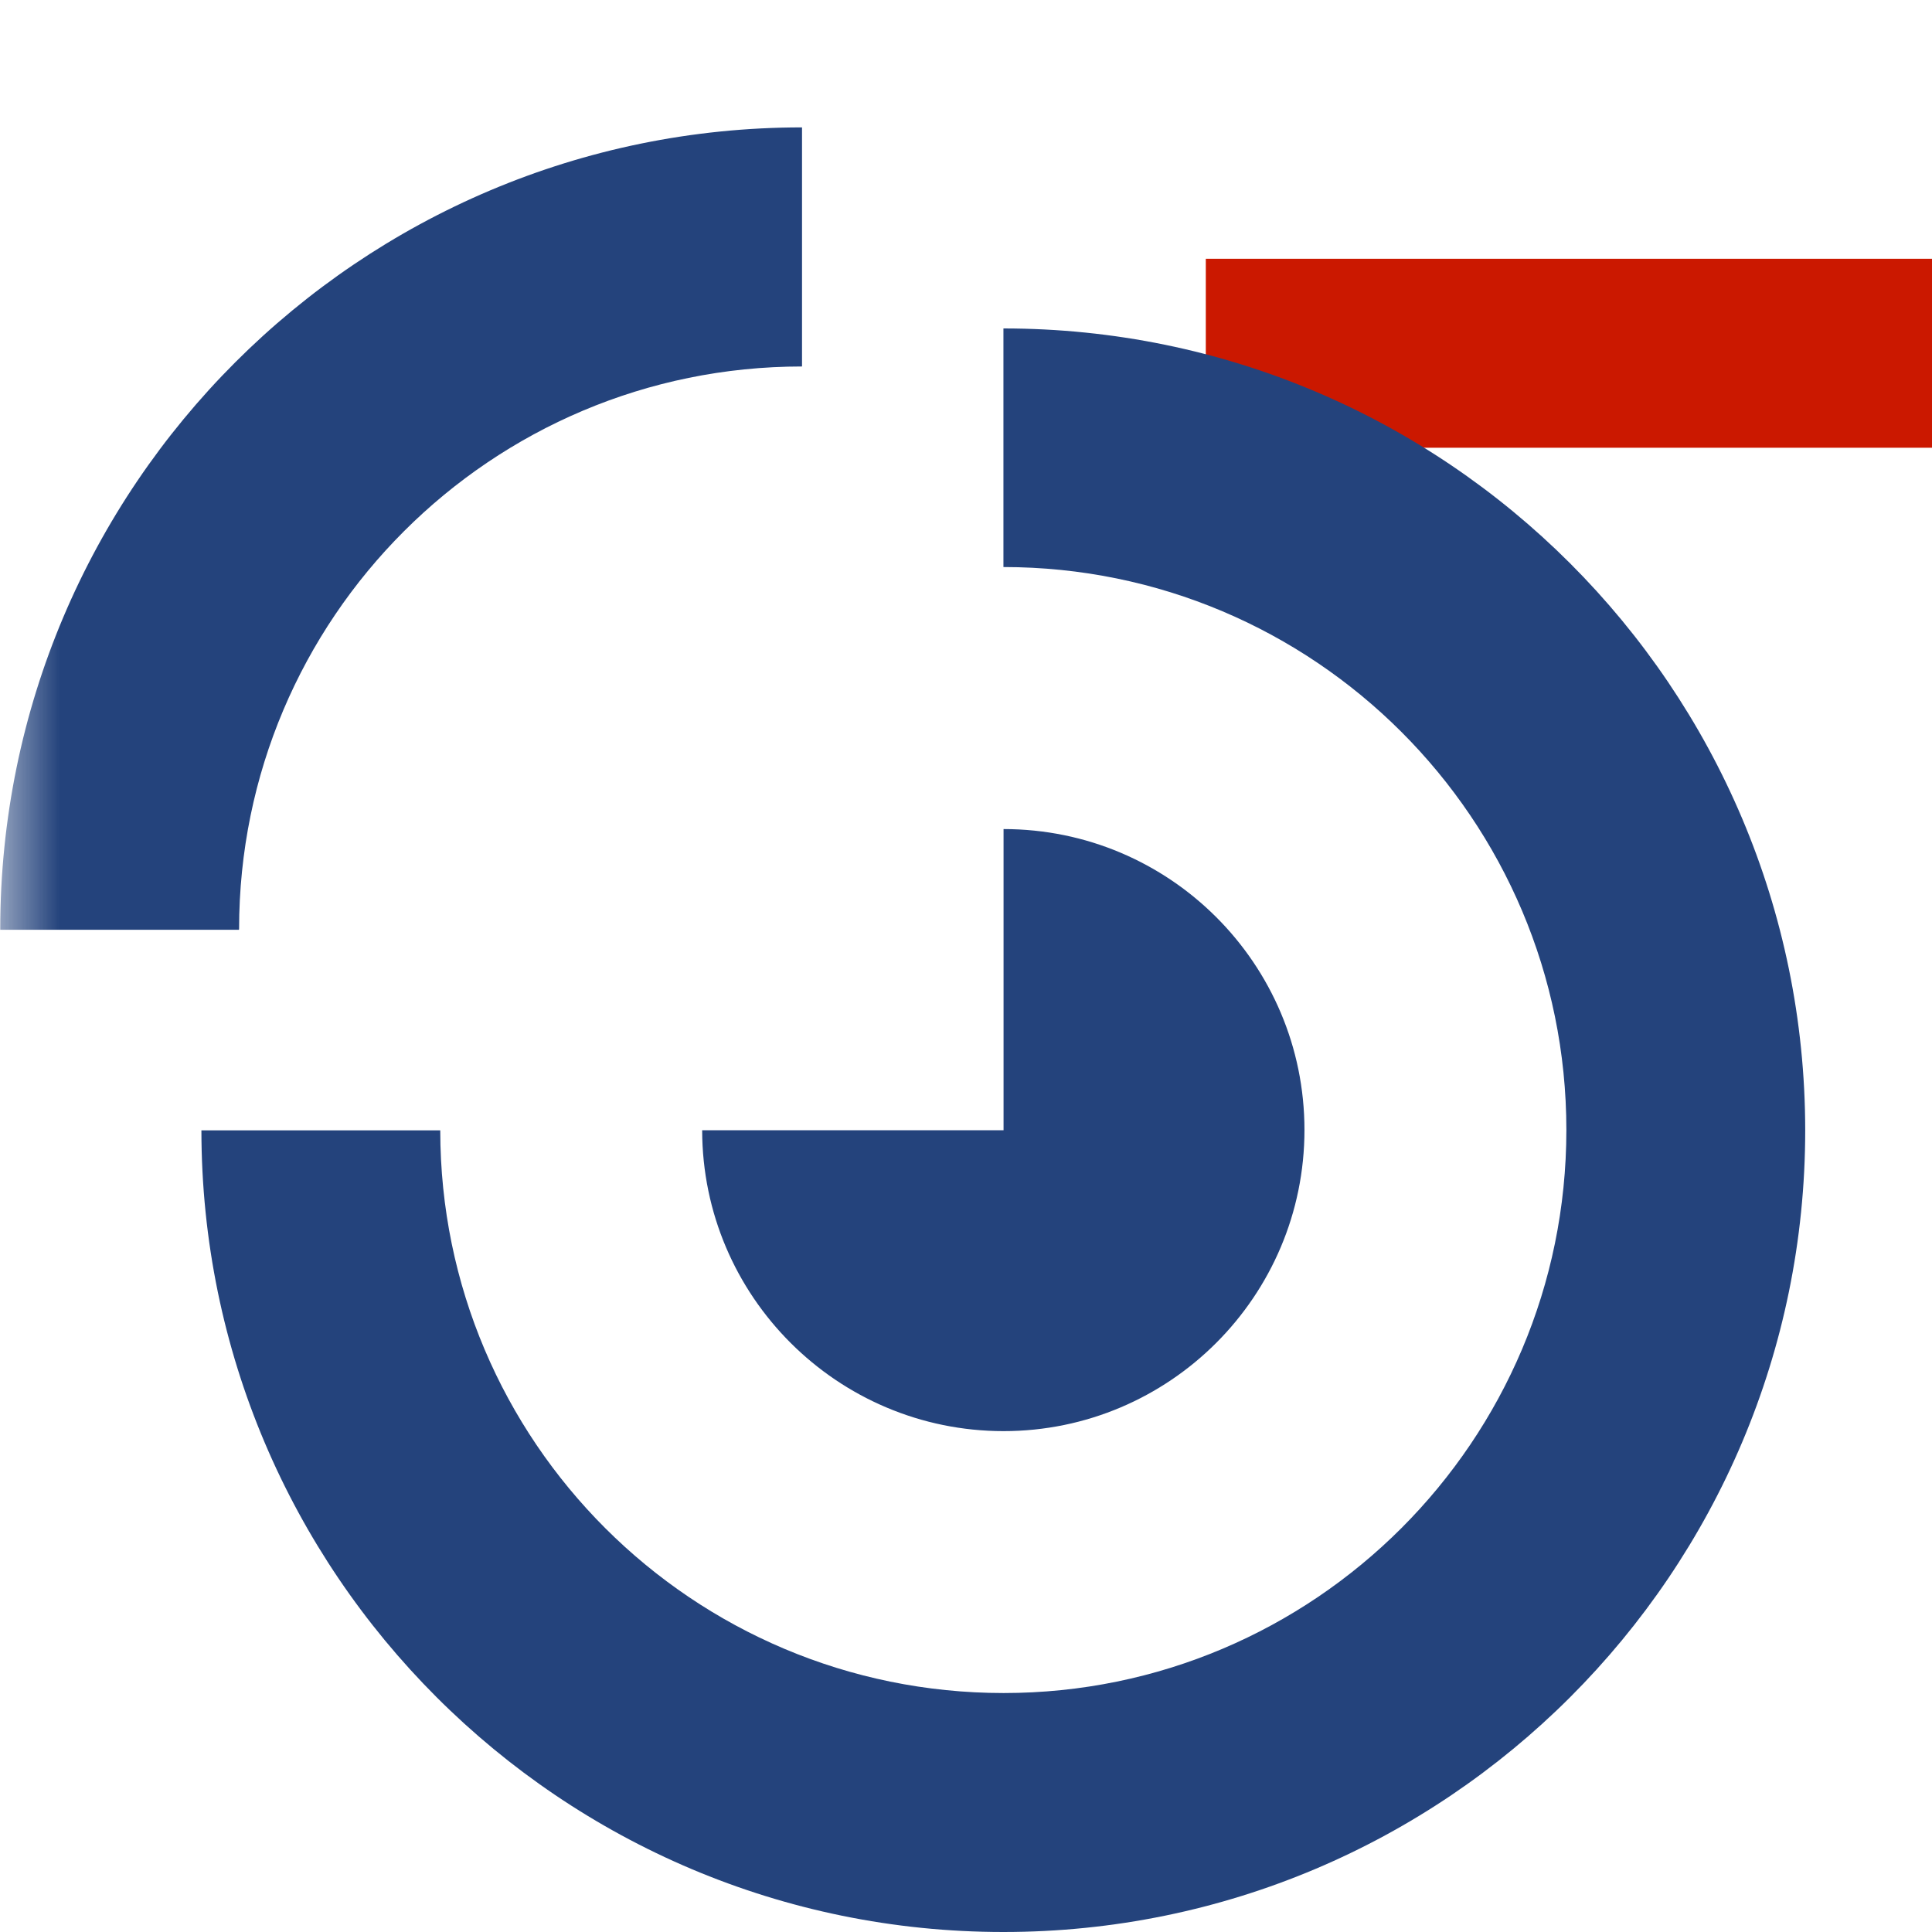 <svg width="16" height="16" xmlns="http://www.w3.org/2000/svg" viewBox="0 0 16 16" shape-rendering="geometricPrecision" fill="#24437c"><defs><mask id="a"><rect fill="#fff" width="100%" height="100%"/><path fill="#000" d="M8.986 1.143H17v3.565H8.986z"/></mask></defs><path d="M9.986 2.143H16v1.565H9.986z" fill="#cb1800"/><path d="M1.98 7.695c0-2.574 2.087-4.66 4.662-4.66v-1.98c-3.665 0-6.64 2.976-6.64 6.64V7.7h1.977v-.003zm6.33 4.157c1.376 0 2.493-1.118 2.493-2.494 0-1.377-1.117-2.492-2.492-2.492V9.36H5.815c.002 1.375 1.12 2.492 2.497 2.492zm0-9.134v1.978c2.573 0 4.662 2.087 4.662 4.662 0 2.576-2.09 4.663-4.66 4.663-2.576 0-4.665-2.085-4.666-4.66H1.668C1.67 13.027 4.645 16 8.31 16c3.663 0 6.64-2.973 6.64-6.64-.002-3.665-2.976-6.64-6.64-6.64z" mask="url(#a)"/></svg>